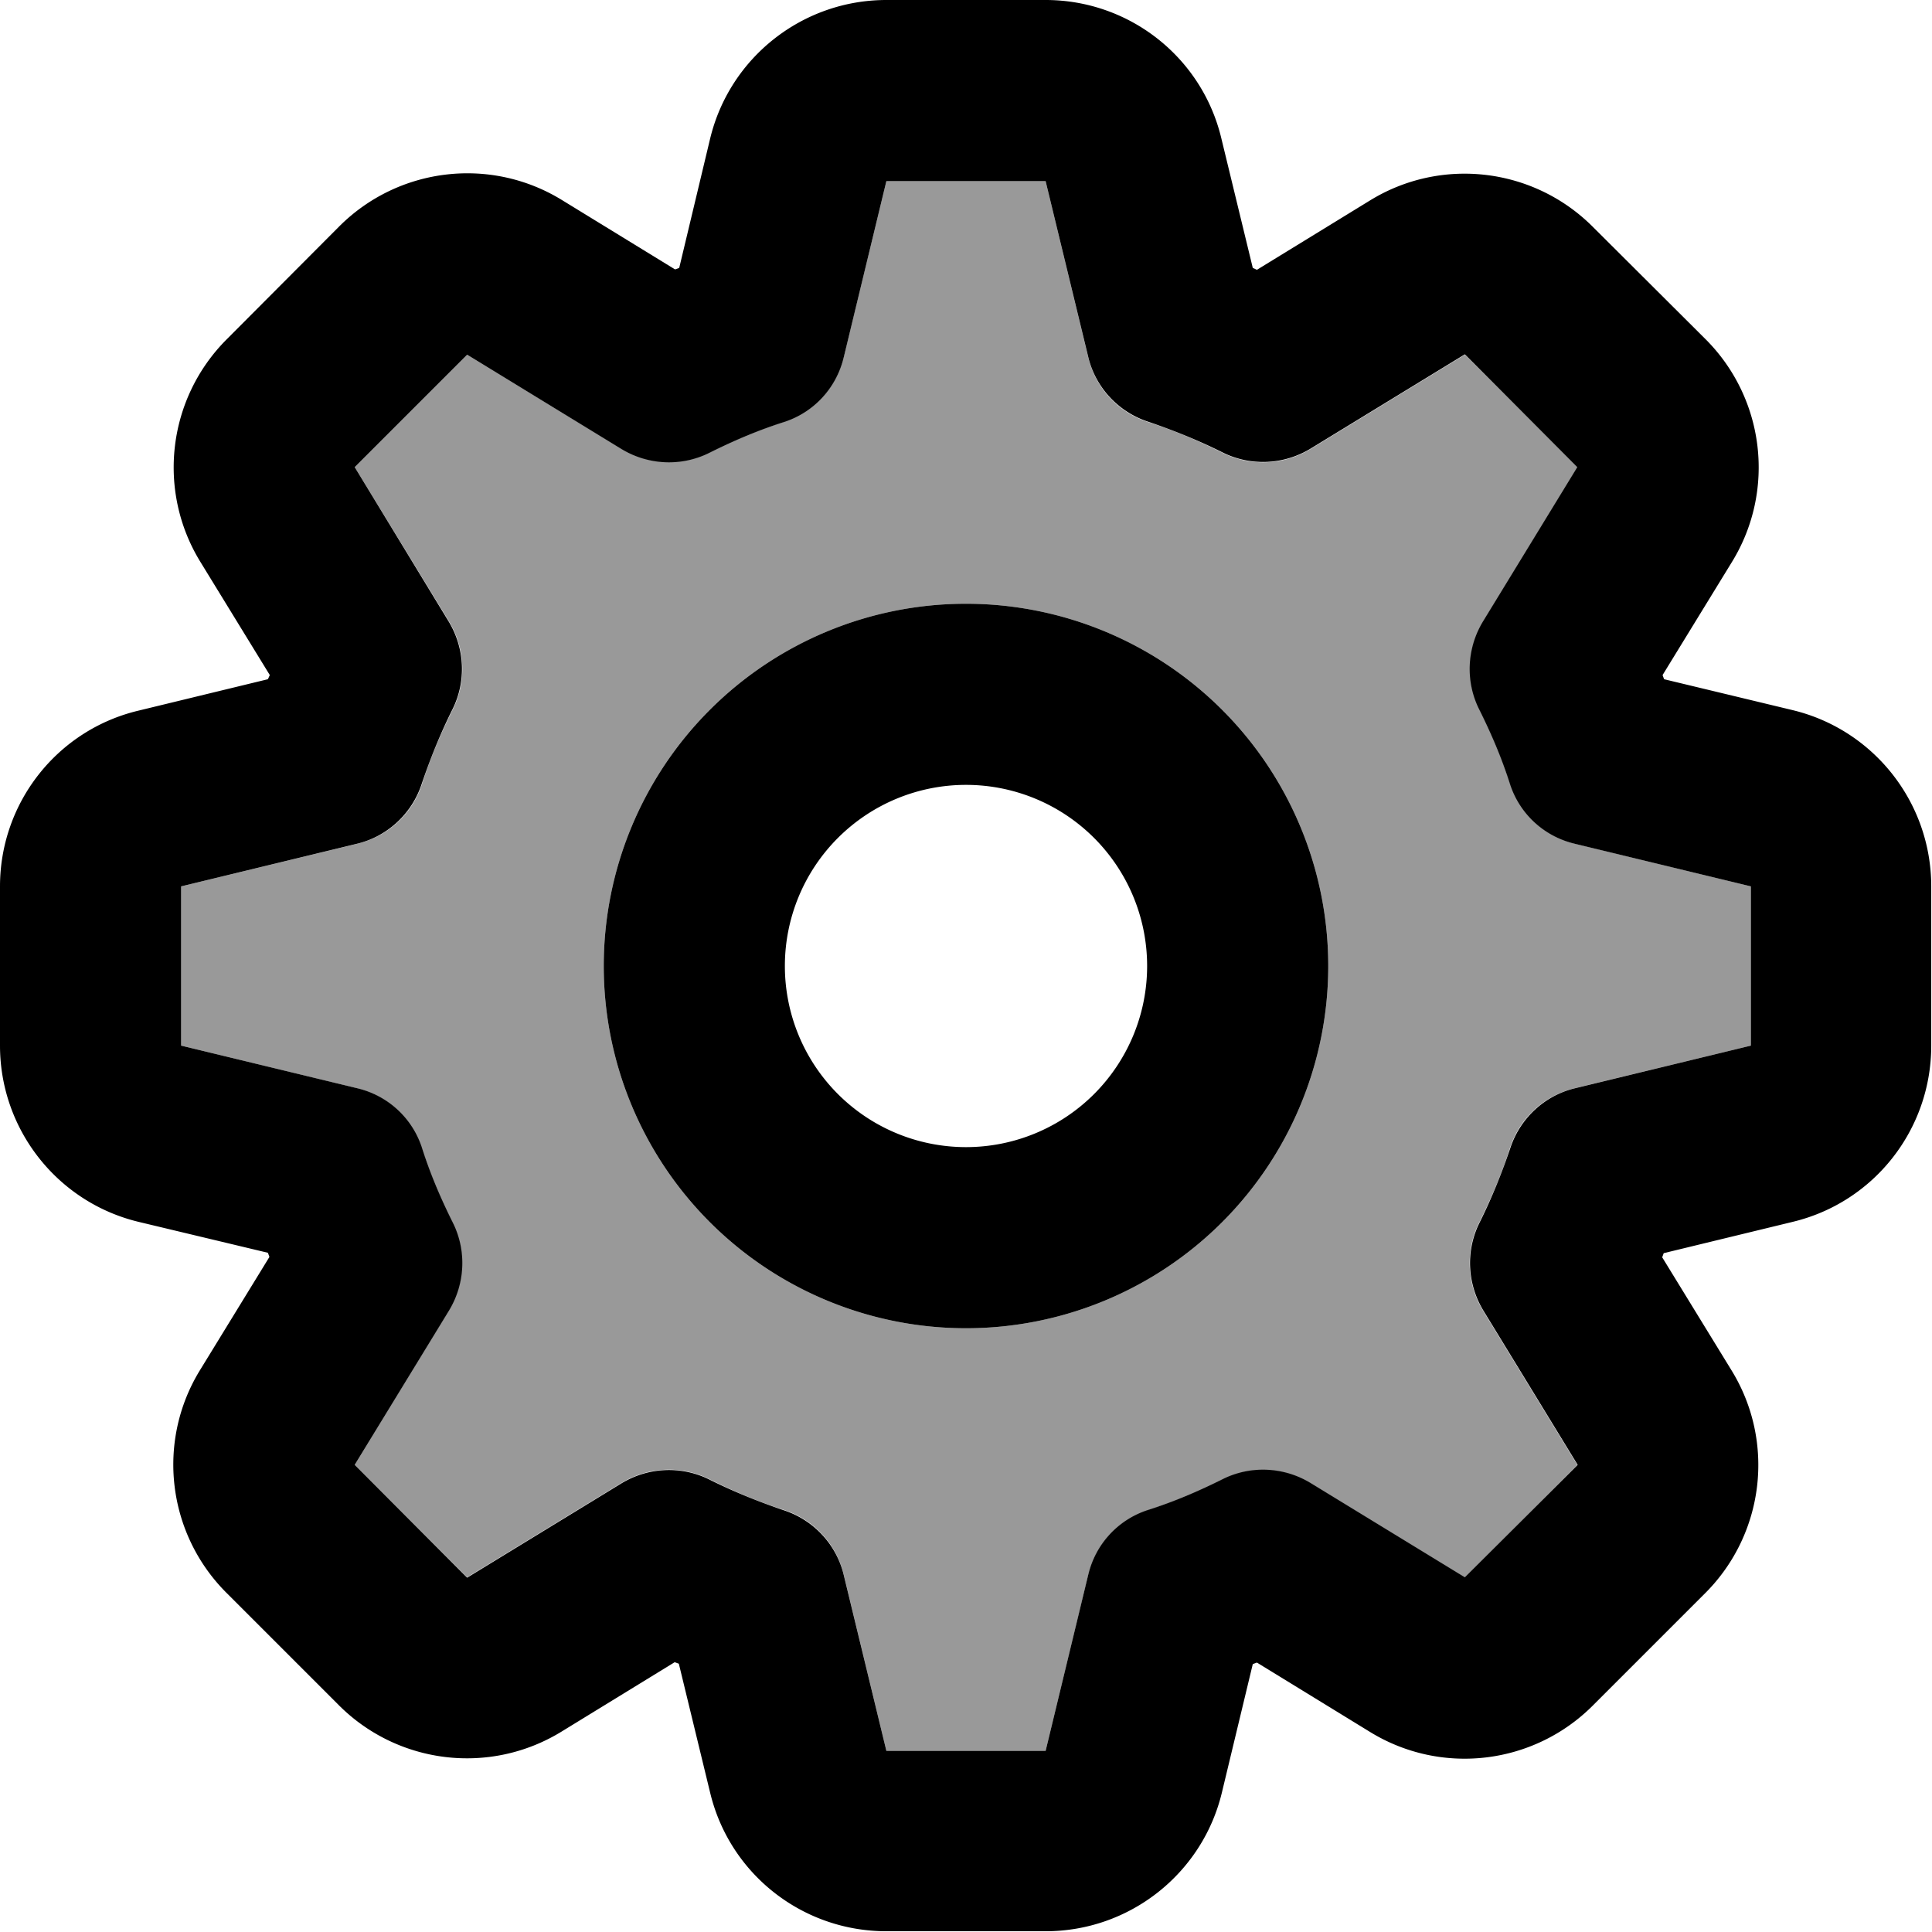 <svg fill="currentColor" xmlns="http://www.w3.org/2000/svg" viewBox="0 0 512 512"><!--! Font Awesome Pro 6.7.2 by @fontawesome - https://fontawesome.com License - https://fontawesome.com/license (Commercial License) Copyright 2024 Fonticons, Inc. --><defs><style>.fa-secondary{opacity:.4}</style></defs><path class="fa-secondary" d="M48 234.9l0 42.2 46.6 11.3c8 1.9 14.5 7.9 17.1 15.7c2.3 6.8 5 13.5 8.2 19.9c3.7 7.4 3.3 16.2-1 23.3L94 388.2 123.8 418l40.9-25c7.1-4.3 15.9-4.7 23.3-1c6.4 3.2 13 6 19.9 8.2c7.9 2.6 13.8 9.1 15.7 17.1L234.9 464l42.2 0 11.3-46.6c1.9-8 7.9-14.5 15.7-17.1c6.8-2.3 13.5-5 19.9-8.2c7.4-3.7 16.2-3.3 23.3 1l40.9 25L418 388.2l-25-40.9c-4.3-7.1-4.7-15.9-1-23.3c3.2-6.4 6-13 8.2-19.9c2.6-7.9 9.1-13.8 17.1-15.7L464 277.1l0-42.2-46.6-11.3c-8-1.9-14.5-7.9-17.1-15.7c-2.3-6.8-5-13.5-8.2-19.9c-3.7-7.4-3.3-16.2 1-23.3l25-40.9L388.2 94l-40.9 25c-7.1 4.3-15.9 4.7-23.3 1c-6.4-3.2-13-6-19.9-8.2c-7.9-2.6-13.8-9.1-15.7-17.1L277.1 48l-42.2 0L223.6 94.6c-1.9 8-7.9 14.5-15.7 17.1c-6.8 2.3-13.5 5-19.9 8.2c-7.4 3.7-16.2 3.3-23.3-1L123.8 94 94 123.8l25 40.9c4.3 7.1 4.7 15.9 1 23.3c-3.2 6.4-6 13-8.2 19.9c-2.6 7.9-9.1 13.8-17.1 15.7L48 234.9zM352 256a96 96 0 1 1 -192 0 96 96 0 1 1 192 0z"/><path class="fa-primary" d="M256 160a96 96 0 1 0 0 192 96 96 0 1 0 0-192zm48 96a48 48 0 1 1 -96 0 48 48 0 1 1 96 0zM234.9 0c-22.2 0-41.5 15.2-46.7 36.7L180 71l-1.1 .4L148.9 53c-18.9-11.6-43.3-8.7-59 7L60.1 89.9c-15.7 15.7-18.6 40.1-7 59l18.4 30L71 180l-34.2 8.3C15.2 193.4 0 212.7 0 234.9l0 42.2c0 22.2 15.2 41.5 36.7 46.7L71 332l.4 1.1L53 363.1c-11.6 18.9-8.7 43.3 7 59l29.8 29.8c15.7 15.7 40.1 18.6 59 7l30-18.4 1.1 .4 8.3 34.2c5.2 21.6 24.5 36.7 46.7 36.7l42.2 0c22.2 0 41.5-15.2 46.7-36.7L332 441l1.1-.4 30 18.4c18.9 11.6 43.3 8.7 59-7l29.8-29.8c15.7-15.7 18.6-40.1 7-59l-18.4-30 .4-1.1 34.2-8.3c21.6-5.2 36.7-24.5 36.7-46.7l0-42.2c0-22.2-15.2-41.5-36.7-46.7L441 180l-.4-1.1 18.4-30c11.6-18.9 8.7-43.3-7-59L422.1 60.1c-15.7-15.7-40.1-18.6-59-7l-30 18.4L332 71l-8.3-34.2C318.6 15.2 299.3 0 277.1 0L234.9 0zm0 48l42.2 0 11.3 46.6c1.9 8 7.9 14.5 15.7 17.1c6.8 2.3 13.5 5 19.9 8.2c7.4 3.7 16.2 3.3 23.3-1l40.9-25L418 123.8l-25 40.9c-4.3 7.1-4.7 15.9-1 23.3c3.2 6.4 6 13 8.2 19.9c2.6 7.9 9.1 13.8 17.1 15.7L464 234.9l0 42.2-46.6 11.3c-8 1.9-14.5 7.9-17.1 15.7c-2.3 6.8-5 13.5-8.2 19.9c-3.7 7.4-3.3 16.2 1 23.3l25 40.9L388.2 418l-40.9-25c-7.1-4.3-15.9-4.7-23.3-1c-6.4 3.2-13 6-19.9 8.2c-7.9 2.6-13.8 9.1-15.7 17.1L277.1 464l-42.2 0-11.3-46.6c-1.9-8-7.9-14.5-15.7-17.1c-6.8-2.3-13.5-5-19.9-8.2c-7.4-3.7-16.2-3.3-23.3 1l-40.9 25L94 388.2l25-40.9c4.3-7.1 4.7-15.9 1-23.3c-3.2-6.4-6-13-8.2-19.9c-2.6-7.9-9.1-13.8-17.1-15.7L48 277.1l0-42.2 46.6-11.3c8-1.9 14.5-7.9 17.1-15.7c2.3-6.8 5-13.5 8.2-19.9c3.7-7.4 3.3-16.2-1-23.3L94 123.8 123.8 94l40.9 25c7.1 4.3 15.9 4.7 23.3 1c6.4-3.2 13-6 19.9-8.2c7.9-2.6 13.8-9.1 15.7-17.1L234.9 48z"/></svg>